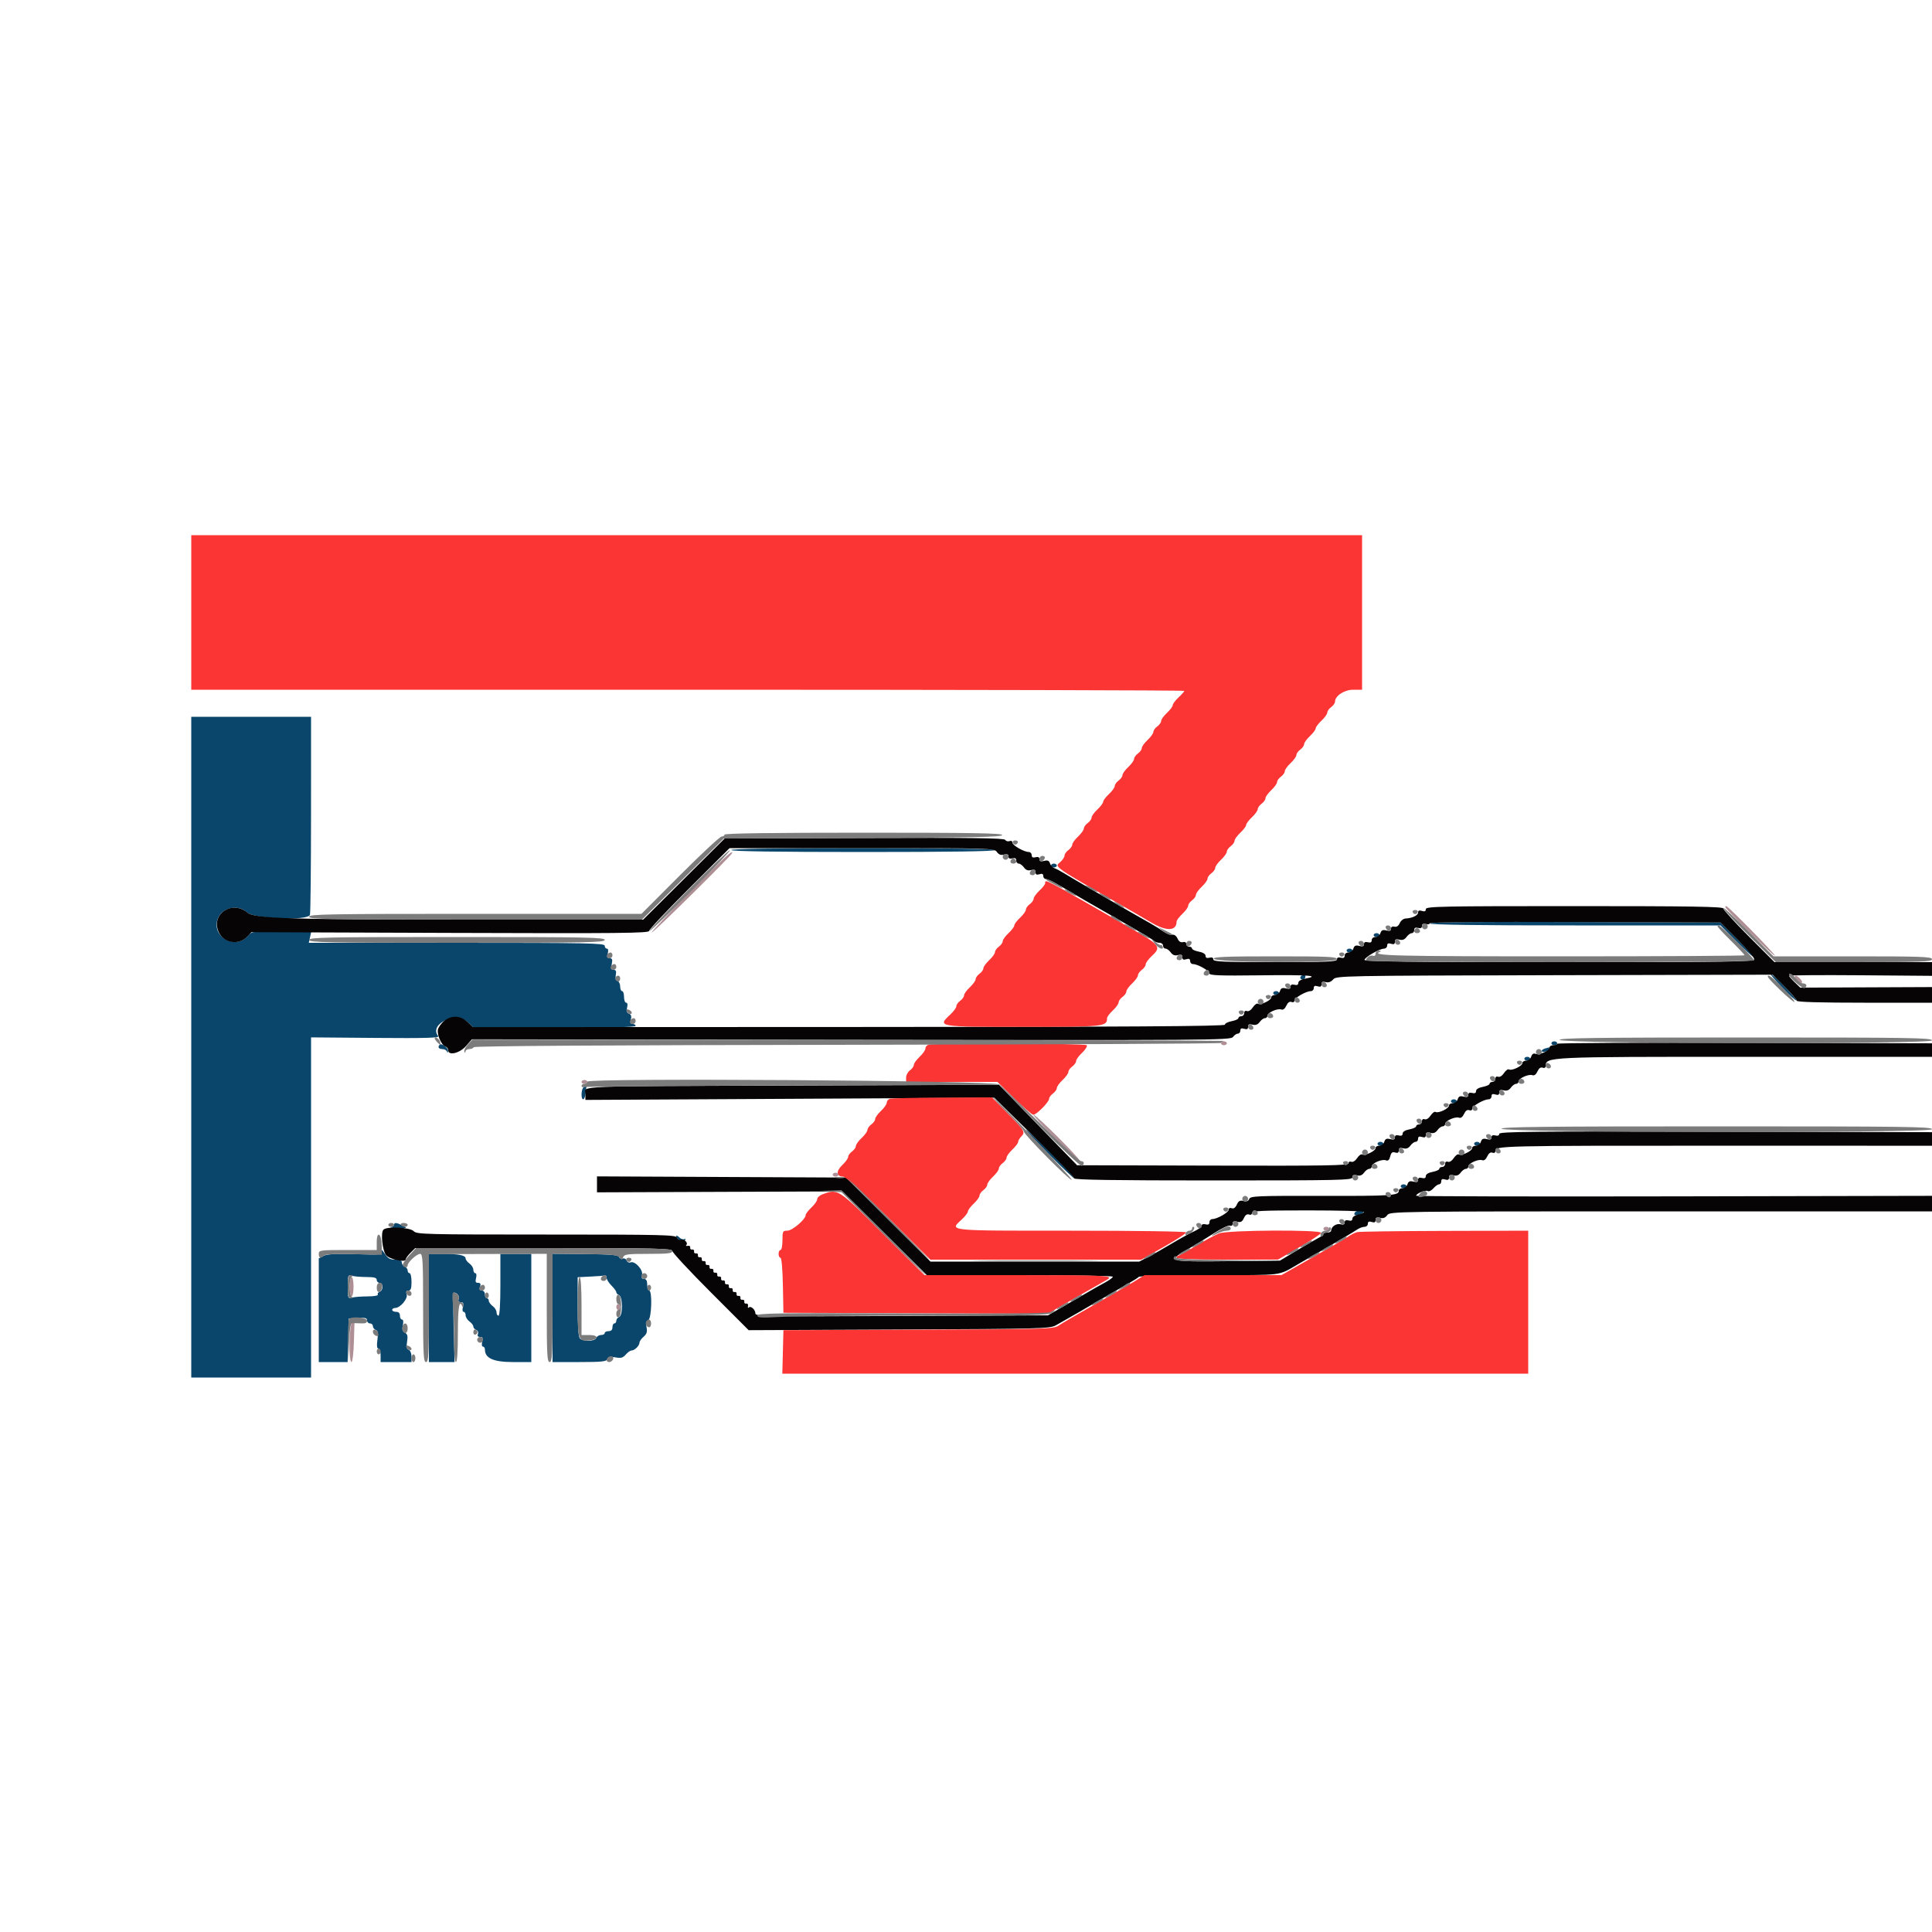 <svg id="svg" version="1.1" xmlns="http://www.w3.org/2000/svg" xmlns:xlink="http://www.w3.org/1999/xlink" width="400" height="400" viewBox="0, 0, 400,400"><g id="svgg"><path id="path0" d="M39.600 216.800 L 39.600 285.200 52.000 285.200 L 64.400 285.200 64.400 249.990 L 64.400 214.779 77.766 214.890 C 88.140 214.975,91.043 214.892,90.733 214.519 C 88.701 212.073,94.381 209.340,96.800 211.600 L 98.085 212.800 114.842 212.800 C 125.747 212.800,131.600 212.660,131.600 212.400 C 131.600 212.180,131.327 212.000,130.992 212.000 C 130.553 212.000,130.451 211.738,130.622 211.054 C 130.787 210.399,130.663 210.033,130.220 209.863 C 129.763 209.688,129.653 209.330,129.834 208.609 C 129.990 207.985,129.918 207.600,129.643 207.600 C 129.400 207.600,129.200 207.060,129.200 206.400 C 129.200 205.740,129.020 205.200,128.800 205.200 C 128.580 205.200,128.400 204.769,128.400 204.243 C 128.400 203.716,128.152 203.191,127.849 203.074 C 127.500 202.940,127.371 202.487,127.496 201.832 C 127.641 201.072,127.525 200.800,127.057 200.800 C 126.563 200.800,126.474 200.531,126.660 199.600 C 126.849 198.656,126.760 198.400,126.242 198.400 C 125.741 198.400,125.644 198.163,125.836 197.400 C 125.990 196.784,125.917 196.400,125.643 196.400 C 125.400 196.400,125.200 196.130,125.200 195.800 C 125.200 195.272,121.530 195.200,94.568 195.200 L 63.936 195.200 64.200 194.000 L 64.464 192.800 58.304 192.800 C 52.250 192.800,52.130 192.817,51.284 193.789 C 48.840 196.600,44.064 194.188,44.965 190.598 C 45.617 187.998,49.118 187.030,51.105 188.900 C 52.531 190.242,63.834 190.674,64.175 189.400 C 64.293 188.960,64.392 179.555,64.395 168.500 L 64.400 148.400 52.000 148.400 L 39.600 148.400 39.600 216.800 M151.400 176.000 C 151.561 176.260,161.137 176.400,178.824 176.400 C 196.675 176.400,206.000 176.263,206.000 176.000 C 206.000 175.737,196.592 175.600,178.576 175.600 C 160.396 175.600,151.236 175.735,151.400 176.000 M217.600 179.200 C 217.600 179.420,217.870 179.600,218.200 179.600 C 218.530 179.600,218.800 179.420,218.800 179.200 C 218.800 178.980,218.530 178.800,218.200 178.800 C 217.870 178.800,217.600 178.980,217.600 179.200 M296.000 191.193 C 296.000 191.466,305.938 191.600,326.109 191.600 L 356.219 191.600 359.400 194.800 C 361.150 196.560,362.723 198.000,362.896 198.000 C 363.070 198.000,361.636 196.425,359.712 194.500 L 356.212 191.000 326.106 190.893 C 305.867 190.820,296.000 190.919,296.000 191.193 M284.400 193.600 C 284.400 193.820,284.670 194.000,285.000 194.000 C 285.330 194.000,285.600 193.820,285.600 193.600 C 285.600 193.380,285.330 193.200,285.000 193.200 C 284.670 193.200,284.400 193.380,284.400 193.600 M278.800 196.800 C 278.800 197.020,279.070 197.200,279.400 197.200 C 279.730 197.200,280.000 197.020,280.000 196.800 C 280.000 196.580,279.730 196.400,279.400 196.400 C 279.070 196.400,278.800 196.580,278.800 196.800 M269.700 201.865 C 269.035 202.133,269.059 202.800,269.733 202.800 C 270.027 202.800,270.267 202.530,270.267 202.200 C 270.267 201.870,270.252 201.614,270.233 201.632 C 270.215 201.649,269.975 201.754,269.700 201.865 M369.029 204.500 C 370.553 206.095,371.857 207.274,371.927 207.119 C 372.067 206.809,366.980 201.600,366.537 201.600 C 366.384 201.600,367.506 202.905,369.029 204.500 M263.600 205.600 C 263.600 205.820,263.870 206.000,264.200 206.000 C 264.530 206.000,264.800 205.820,264.800 205.600 C 264.800 205.380,264.530 205.200,264.200 205.200 C 263.870 205.200,263.600 205.380,263.600 205.600 M321.200 216.000 C 321.200 216.220,321.470 216.400,321.800 216.400 C 322.130 216.400,322.400 216.220,322.400 216.000 C 322.400 215.780,322.130 215.600,321.800 215.600 C 321.470 215.600,321.200 215.780,321.200 216.000 M91.043 216.290 C 90.565 216.769,90.813 217.200,91.567 217.200 C 91.988 217.200,92.424 217.425,92.535 217.700 C 92.672 218.040,92.747 218.007,92.768 217.596 C 92.803 216.935,91.434 215.899,91.043 216.290 M319.900 217.076 C 319.515 217.176,319.200 217.409,319.200 217.592 C 319.200 217.775,319.560 217.831,320.000 217.716 C 320.440 217.601,320.800 217.348,320.800 217.153 C 320.800 216.959,320.755 216.821,320.700 216.846 C 320.645 216.872,320.285 216.975,319.900 217.076 M315.600 219.200 C 315.600 219.420,315.870 219.600,316.200 219.600 C 316.530 219.600,316.800 219.420,316.800 219.200 C 316.800 218.980,316.530 218.800,316.200 218.800 C 315.870 218.800,315.600 218.980,315.600 219.200 M120.900 225.065 C 120.336 225.293,120.205 227.600,120.756 227.600 C 120.952 227.600,121.186 226.970,121.276 226.200 C 121.366 225.430,121.431 224.814,121.420 224.832 C 121.409 224.849,121.175 224.954,120.900 225.065 M300.400 228.000 C 300.400 228.220,300.670 228.400,301.000 228.400 C 301.330 228.400,301.600 228.220,301.600 228.000 C 301.600 227.780,301.330 227.600,301.000 227.600 C 300.670 227.600,300.400 227.780,300.400 228.000 M212.400 233.877 C 212.400 234.034,214.650 236.436,217.400 239.215 C 220.150 241.995,222.400 244.117,222.400 243.930 C 222.400 243.744,220.150 241.342,217.400 238.592 C 214.650 235.842,212.400 233.720,212.400 233.877 M285.200 236.800 C 285.200 237.020,285.470 237.200,285.800 237.200 C 286.130 237.200,286.400 237.020,286.400 236.800 C 286.400 236.580,286.130 236.400,285.800 236.400 C 285.470 236.400,285.200 236.580,285.200 236.800 M305.200 236.800 C 305.200 237.020,305.470 237.200,305.800 237.200 C 306.130 237.200,306.400 237.020,306.400 236.800 C 306.400 236.580,306.130 236.400,305.800 236.400 C 305.470 236.400,305.200 236.580,305.200 236.800 M290.000 245.600 C 290.000 245.820,290.270 246.000,290.600 246.000 C 290.930 246.000,291.200 245.820,291.200 245.600 C 291.200 245.380,290.930 245.200,290.600 245.200 C 290.270 245.200,290.000 245.380,290.000 245.600 M281.100 250.676 C 280.378 250.864,280.114 251.600,280.767 251.600 C 281.459 251.600,282.400 251.114,282.400 250.757 C 282.400 250.384,282.252 250.375,281.100 250.676 M81.600 253.571 C 81.600 253.775,81.285 254.006,80.900 254.085 C 80.515 254.163,81.155 254.246,82.322 254.268 C 84.369 254.307,84.407 254.288,83.377 253.754 C 82.131 253.108,81.600 253.053,81.600 253.571 M140.000 255.957 C 140.000 256.640,141.503 257.280,141.838 256.739 C 142.007 256.465,141.949 256.384,141.694 256.542 C 141.458 256.688,140.980 256.523,140.632 256.175 C 140.285 255.827,140.000 255.729,140.000 255.957 M78.972 259.008 C 79.190 259.797,79.058 259.813,73.558 259.662 C 69.475 259.550,67.656 259.649,66.961 260.021 L 66.000 260.535 66.000 271.268 L 66.000 282.000 68.987 282.000 L 71.974 282.000 72.087 277.500 L 72.200 273.000 74.100 272.878 C 75.604 272.782,76.000 272.886,76.000 273.378 C 76.000 273.720,76.270 274.000,76.600 274.000 C 76.930 274.000,77.200 274.251,77.200 274.557 C 77.200 274.864,77.467 275.217,77.794 275.342 C 78.253 275.519,78.332 275.984,78.140 277.385 C 77.971 278.619,78.037 279.200,78.346 279.200 C 78.598 279.200,78.800 279.822,78.800 280.600 L 78.800 282.000 82.000 282.000 L 85.200 282.000 85.200 280.843 C 85.200 280.203,84.942 279.586,84.622 279.464 C 84.198 279.301,84.107 278.850,84.282 277.771 C 84.467 276.630,84.367 276.213,83.836 275.916 C 83.326 275.631,83.216 275.236,83.407 274.366 C 83.567 273.640,83.501 273.200,83.232 273.200 C 82.994 273.200,82.800 272.840,82.800 272.400 C 82.800 271.867,82.533 271.600,82.000 271.600 C 81.560 271.600,81.200 271.420,81.200 271.200 C 81.200 270.980,81.478 270.800,81.818 270.800 C 82.862 270.800,84.482 268.890,84.198 267.993 C 84.020 267.433,84.130 267.200,84.573 267.200 C 85.049 267.200,85.200 266.768,85.200 265.400 C 85.200 264.410,85.020 263.600,84.800 263.600 C 84.580 263.600,84.400 263.349,84.400 263.043 C 84.400 262.736,84.130 262.382,83.800 262.255 C 83.470 262.129,83.200 261.749,83.200 261.413 C 83.200 260.983,82.795 260.800,81.839 260.800 C 80.748 260.800,80.307 260.542,79.614 259.500 C 79.100 258.728,78.839 258.528,78.972 259.008 M88.800 270.800 L 88.800 282.000 91.454 282.000 L 94.108 282.000 93.919 274.800 C 93.815 270.840,93.836 267.603,93.965 267.606 C 94.648 267.624,95.196 268.346,94.971 268.932 C 94.793 269.396,94.924 269.600,95.401 269.600 C 95.933 269.600,96.030 269.824,95.836 270.600 C 95.691 271.177,95.757 271.600,95.992 271.600 C 96.217 271.600,96.400 271.920,96.400 272.312 C 96.400 272.703,96.760 273.283,97.200 273.600 C 97.640 273.917,98.000 274.388,98.000 274.646 C 98.000 274.903,98.267 275.217,98.593 275.342 C 98.931 275.472,99.085 275.835,98.950 276.185 C 98.795 276.591,98.947 276.800,99.401 276.800 C 99.933 276.800,100.030 277.024,99.836 277.800 C 99.691 278.377,99.757 278.800,99.992 278.800 C 100.217 278.800,100.400 279.078,100.400 279.418 C 100.400 281.205,102.180 282.000,106.182 282.000 L 110.000 282.000 110.000 270.800 L 110.000 259.600 106.800 259.600 L 103.600 259.600 103.600 266.000 C 103.600 270.000,103.450 272.400,103.200 272.400 C 102.980 272.400,102.800 272.080,102.800 271.688 C 102.800 271.297,102.440 270.717,102.000 270.400 C 101.560 270.083,101.200 269.593,101.200 269.312 C 101.200 269.030,101.020 268.800,100.800 268.800 C 100.580 268.800,100.400 268.440,100.400 268.000 C 100.400 267.540,100.133 267.200,99.773 267.200 C 99.328 267.200,99.220 266.968,99.400 266.400 C 99.585 265.817,99.472 265.600,98.984 265.600 C 98.468 265.600,98.371 265.369,98.564 264.600 C 98.709 264.023,98.643 263.600,98.408 263.600 C 98.183 263.600,98.000 263.280,98.000 262.888 C 98.000 262.497,97.640 261.917,97.200 261.600 C 96.760 261.283,96.400 260.814,96.400 260.558 C 96.400 259.892,95.018 259.612,91.700 259.605 L 88.800 259.600 88.800 270.800 M114.400 270.788 L 114.400 282.000 119.957 282.000 C 124.604 282.000,125.553 281.899,125.752 281.381 C 125.934 280.908,126.324 280.825,127.407 281.028 C 128.557 281.243,128.964 281.134,129.559 280.447 C 129.963 279.981,130.511 279.600,130.775 279.600 C 131.397 279.600,132.400 278.597,132.400 277.975 C 132.400 277.711,132.783 277.161,133.252 276.755 C 133.910 276.184,134.048 275.739,133.859 274.793 C 133.683 273.913,133.780 273.506,134.207 273.342 C 134.904 273.074,135.089 267.200,134.400 267.200 C 134.180 267.200,134.000 266.660,134.000 266.000 C 134.000 265.162,133.805 264.800,133.353 264.800 C 132.892 264.800,132.770 264.558,132.927 263.956 C 133.198 262.922,131.464 261.013,130.567 261.357 C 130.231 261.486,129.866 261.317,129.733 260.970 C 129.603 260.631,129.243 260.451,128.933 260.570 C 128.623 260.689,128.276 260.543,128.162 260.246 C 128.001 259.826,126.453 259.692,121.178 259.641 L 114.400 259.576 114.400 270.788 M75.900 264.395 C 77.498 264.399,78.000 264.544,78.000 265.000 C 78.000 265.330,78.270 265.600,78.600 265.600 C 79.382 265.600,79.384 267.155,78.602 267.454 C 78.274 267.581,78.104 267.845,78.226 268.042 C 78.348 268.239,77.402 268.402,76.124 268.405 C 74.846 268.408,73.395 268.519,72.900 268.652 C 72.037 268.883,72.000 268.790,72.000 266.400 C 72.000 264.010,72.037 263.917,72.900 264.148 C 73.395 264.281,74.745 264.392,75.900 264.395 M125.600 264.582 C 125.600 264.902,126.050 265.614,126.600 266.164 C 127.150 266.714,127.600 267.333,127.600 267.539 C 127.600 267.745,127.846 268.009,128.147 268.124 C 128.945 268.430,128.984 272.354,128.193 272.658 C 127.867 272.783,127.600 273.136,127.600 273.443 C 127.600 273.749,127.420 274.000,127.200 274.000 C 126.980 274.000,126.800 274.360,126.800 274.800 C 126.800 275.333,126.533 275.600,126.000 275.600 C 125.560 275.600,125.200 275.780,125.200 276.000 C 125.200 276.220,124.859 276.400,124.443 276.400 C 124.026 276.400,123.582 276.670,123.455 277.000 C 123.176 277.728,120.773 277.813,120.080 277.120 C 119.749 276.789,119.600 274.751,119.600 270.538 L 119.600 264.437 122.300 264.297 C 123.785 264.220,125.135 264.121,125.300 264.078 C 125.465 264.035,125.600 264.262,125.600 264.582 " stroke="none" fill="#0a466c" fill-rule="evenodd"></path><path id="path1" d="M178.917 173.503 L 150.035 173.605 141.597 182.003 L 133.160 190.400 101.244 190.400 C 59.565 190.400,52.698 190.199,51.196 188.935 C 48.085 186.318,43.703 189.185,45.219 192.845 C 46.222 195.267,49.413 195.826,51.212 193.895 L 52.046 193.000 93.223 193.146 C 128.259 193.270,134.400 193.208,134.400 192.733 C 134.400 192.426,138.145 188.446,142.722 183.887 L 151.044 175.600 178.433 175.600 C 205.222 175.600,205.836 175.617,206.391 176.388 C 206.787 176.936,207.238 177.105,207.879 176.944 C 208.537 176.779,208.800 176.887,208.800 177.319 C 208.800 177.728,209.060 177.857,209.600 177.716 C 210.156 177.570,210.400 177.704,210.400 178.153 C 210.400 178.509,210.630 178.800,210.912 178.800 C 211.193 178.800,211.679 179.154,211.991 179.588 C 212.387 180.136,212.838 180.305,213.479 180.144 C 214.166 179.972,214.400 180.084,214.400 180.584 C 214.400 181.072,214.617 181.185,215.200 181.000 C 215.768 180.820,216.000 180.928,216.000 181.373 C 216.000 181.718,216.255 182.000,216.567 182.000 C 216.879 182.000,218.544 182.836,220.267 183.858 C 221.990 184.879,223.985 186.049,224.700 186.458 C 229.308 189.089,229.860 189.406,235.000 192.380 C 236.980 193.526,238.771 194.629,238.980 194.832 C 239.189 195.034,239.684 195.200,240.080 195.200 C 240.476 195.200,240.800 195.470,240.800 195.800 C 240.800 196.130,241.030 196.400,241.312 196.400 C 241.593 196.400,242.079 196.754,242.391 197.188 C 242.787 197.736,243.238 197.905,243.879 197.744 C 244.566 197.572,244.800 197.684,244.800 198.184 C 244.800 198.672,245.017 198.785,245.600 198.600 C 246.168 198.420,246.400 198.528,246.400 198.973 C 246.400 199.318,246.663 199.600,246.984 199.600 C 247.965 199.600,250.380 200.967,250.390 201.529 C 250.398 201.958,252.411 202.034,261.000 201.929 C 270.931 201.808,273.517 202.004,270.200 202.626 C 269.336 202.788,268.800 203.120,268.800 203.491 C 268.800 203.896,268.538 204.025,268.000 203.884 C 267.460 203.743,267.200 203.872,267.200 204.281 C 267.200 204.723,266.937 204.821,266.227 204.643 C 265.480 204.455,265.195 204.584,265.000 205.199 C 264.860 205.640,264.398 206.000,263.973 206.000 C 263.548 206.000,263.200 206.226,263.200 206.502 C 263.200 207.107,260.981 208.159,260.427 207.817 C 260.211 207.683,259.744 208.019,259.387 208.563 C 259.011 209.138,258.501 209.460,258.170 209.333 C 257.822 209.200,257.600 209.365,257.600 209.757 C 257.600 210.111,257.330 210.400,257.000 210.400 C 256.670 210.400,256.400 210.572,256.400 210.782 C 256.400 210.992,255.770 211.282,255.000 211.426 C 254.230 211.571,253.600 211.894,253.600 212.145 C 253.600 212.484,233.693 212.607,175.764 212.627 L 97.928 212.653 96.722 211.527 C 94.813 209.744,92.111 210.349,90.767 212.862 C 90.276 213.779,91.240 216.287,92.230 216.667 C 92.544 216.787,92.800 217.136,92.800 217.443 C 92.800 218.626,95.158 218.076,96.464 216.588 L 97.704 215.175 176.236 215.288 C 250.643 215.394,254.794 215.363,255.272 214.700 C 255.550 214.315,256.007 214.000,256.288 214.000 C 256.570 214.000,256.800 213.718,256.800 213.373 C 256.800 212.928,257.032 212.820,257.600 213.000 C 258.183 213.185,258.400 213.072,258.400 212.584 C 258.400 212.084,258.634 211.972,259.321 212.144 C 259.962 212.305,260.413 212.136,260.809 211.588 C 261.121 211.154,261.607 210.800,261.888 210.800 C 262.170 210.800,262.400 210.574,262.400 210.298 C 262.400 209.656,264.503 208.711,265.273 209.007 C 265.641 209.148,266.028 208.857,266.317 208.223 C 266.617 207.564,266.987 207.297,267.388 207.451 C 267.750 207.590,268.004 207.464,268.010 207.143 C 268.020 206.570,270.423 205.200,271.416 205.200 C 271.737 205.200,272.000 204.918,272.000 204.573 C 272.000 204.128,272.232 204.020,272.800 204.200 C 273.384 204.385,273.600 204.272,273.600 203.780 C 273.600 203.286,273.831 203.167,274.470 203.334 C 275.044 203.484,275.569 203.297,276.014 202.784 C 276.673 202.024,277.691 202.005,321.844 201.903 L 367.000 201.800 369.500 204.293 C 370.875 205.664,372.000 206.969,372.000 207.193 C 372.000 207.461,376.764 207.600,386.000 207.600 L 400.000 207.600 400.000 205.981 L 400.000 204.363 386.363 204.421 L 372.727 204.480 371.563 203.365 C 370.924 202.752,370.400 202.149,370.400 202.025 C 370.400 201.901,377.060 201.853,385.200 201.918 L 400.000 202.037 400.000 200.618 L 400.000 199.200 383.694 199.200 L 367.389 199.200 362.094 193.895 C 359.182 190.977,356.800 188.367,356.800 188.095 C 356.800 187.706,350.195 187.600,326.000 187.600 C 298.300 187.600,295.200 187.663,295.200 188.227 C 295.200 188.672,294.968 188.780,294.400 188.600 C 293.851 188.426,293.600 188.528,293.600 188.926 C 293.600 189.526,292.397 190.101,291.000 190.169 C 290.560 190.191,290.020 190.620,289.800 191.124 C 289.541 191.716,289.154 191.975,288.700 191.857 C 288.261 191.743,288.000 191.901,288.000 192.281 C 288.000 192.723,287.737 192.821,287.027 192.643 C 286.280 192.455,285.995 192.584,285.800 193.199 C 285.660 193.640,285.198 194.000,284.773 194.000 C 284.328 194.000,284.000 194.274,284.000 194.647 C 284.000 195.096,283.756 195.230,283.200 195.084 C 282.660 194.943,282.400 195.072,282.400 195.481 C 282.400 195.923,282.137 196.021,281.427 195.843 C 280.680 195.655,280.395 195.784,280.200 196.399 C 280.060 196.840,279.598 197.200,279.173 197.200 C 278.728 197.200,278.400 197.474,278.400 197.847 C 278.400 198.296,278.156 198.430,277.600 198.284 C 277.080 198.148,276.800 198.272,276.800 198.637 C 276.800 199.109,274.732 199.200,264.000 199.200 C 253.268 199.200,251.200 199.109,251.200 198.637 C 251.200 198.272,250.920 198.148,250.400 198.284 C 249.862 198.425,249.600 198.296,249.600 197.891 C 249.600 197.520,249.064 197.188,248.200 197.026 C 247.430 196.882,246.800 196.592,246.800 196.382 C 246.800 196.172,246.530 196.000,246.200 196.000 C 245.870 196.000,245.600 195.747,245.600 195.437 C 245.600 195.099,245.321 194.947,244.900 195.057 C 244.446 195.175,244.058 194.915,243.796 194.319 C 243.553 193.764,243.113 193.448,242.686 193.520 C 242.297 193.586,241.489 193.292,240.890 192.867 C 240.290 192.442,239.125 191.713,238.300 191.247 C 234.933 189.346,232.458 187.921,227.800 185.200 C 225.820 184.044,223.570 182.735,222.800 182.292 C 222.030 181.849,220.860 181.150,220.200 180.738 C 219.540 180.326,218.691 179.882,218.313 179.751 C 217.936 179.621,217.518 179.173,217.386 178.756 C 217.205 178.184,216.907 178.058,216.173 178.243 C 215.463 178.421,215.200 178.323,215.200 177.881 C 215.200 177.472,214.940 177.343,214.400 177.484 C 213.844 177.630,213.600 177.496,213.600 177.047 C 213.600 176.691,213.337 176.400,213.016 176.400 C 212.023 176.400,209.620 175.030,209.610 174.457 C 209.604 174.145,209.350 174.010,209.011 174.141 C 208.686 174.265,208.281 174.149,208.111 173.883 C 207.872 173.511,201.150 173.424,178.917 173.503 M359.706 194.494 C 361.628 196.416,363.200 198.261,363.200 198.594 C 363.200 199.131,358.610 199.200,322.767 199.200 C 291.550 199.200,282.370 199.091,282.493 198.721 C 282.699 198.102,285.590 196.440,286.500 196.417 C 286.885 196.408,287.200 196.118,287.200 195.773 C 287.200 195.328,287.432 195.220,288.000 195.400 C 288.583 195.585,288.800 195.472,288.800 194.984 C 288.800 194.484,289.034 194.372,289.721 194.544 C 290.362 194.705,290.813 194.536,291.209 193.988 C 291.521 193.554,292.007 193.200,292.288 193.200 C 292.570 193.200,292.800 192.909,292.800 192.553 C 292.800 192.104,293.044 191.970,293.600 192.116 C 294.141 192.257,294.400 192.128,294.400 191.716 C 294.400 191.304,294.659 191.174,295.200 191.316 C 295.640 191.431,296.000 191.359,296.000 191.155 C 296.000 190.931,307.855 190.827,326.106 190.893 L 356.212 191.000 359.706 194.494 M322.400 216.100 C 322.400 216.265,322.040 216.400,321.600 216.400 C 321.160 216.400,320.800 216.626,320.800 216.902 C 320.800 217.558,318.689 218.486,317.892 218.180 C 317.488 218.025,317.181 218.231,317.009 218.771 C 316.863 219.233,316.404 219.600,315.973 219.600 C 315.548 219.600,315.200 219.826,315.200 220.102 C 315.200 220.707,312.981 221.759,312.427 221.417 C 312.211 221.283,311.744 221.619,311.387 222.163 C 311.011 222.738,310.501 223.060,310.170 222.933 C 309.822 222.800,309.600 222.965,309.600 223.357 C 309.600 223.711,309.330 224.000,309.000 224.000 C 308.670 224.000,308.400 224.172,308.400 224.382 C 308.400 224.592,307.770 224.882,307.000 225.026 C 306.136 225.188,305.600 225.520,305.600 225.891 C 305.600 226.296,305.338 226.425,304.800 226.284 C 304.260 226.143,304.000 226.272,304.000 226.681 C 304.000 227.123,303.737 227.221,303.027 227.043 C 302.280 226.855,301.995 226.984,301.800 227.599 C 301.660 228.040,301.198 228.400,300.773 228.400 C 300.348 228.400,300.000 228.626,300.000 228.902 C 300.000 229.507,297.781 230.559,297.227 230.217 C 297.011 230.083,296.544 230.419,296.187 230.963 C 295.811 231.538,295.301 231.860,294.970 231.733 C 294.622 231.600,294.400 231.765,294.400 232.157 C 294.400 232.511,294.130 232.800,293.800 232.800 C 293.470 232.800,293.200 232.972,293.200 233.182 C 293.200 233.392,292.570 233.682,291.800 233.826 C 290.936 233.988,290.400 234.320,290.400 234.691 C 290.400 235.096,290.138 235.225,289.600 235.084 C 289.060 234.943,288.800 235.072,288.800 235.481 C 288.800 235.923,288.537 236.021,287.827 235.843 C 287.080 235.655,286.795 235.784,286.600 236.399 C 286.460 236.840,285.998 237.200,285.573 237.200 C 285.148 237.200,284.800 237.426,284.800 237.702 C 284.800 238.307,282.581 239.359,282.027 239.017 C 281.811 238.883,281.344 239.219,280.987 239.763 C 280.611 240.338,280.101 240.660,279.770 240.533 C 279.449 240.410,279.200 240.552,279.200 240.857 C 279.200 241.310,274.531 241.388,251.100 241.326 L 223.000 241.252 214.925 232.926 L 206.849 224.600 164.325 224.748 C 117.607 224.911,121.200 224.766,121.200 226.486 L 121.200 227.725 163.527 227.498 L 205.855 227.271 214.127 235.400 C 218.677 239.871,222.400 243.725,222.400 243.965 C 222.400 244.274,230.714 244.400,251.200 244.400 C 277.396 244.400,280.000 244.342,280.000 243.757 C 280.000 243.285,280.246 243.175,280.921 243.344 C 281.562 243.505,282.013 243.336,282.409 242.788 C 282.721 242.354,283.207 242.000,283.488 242.000 C 283.770 242.000,284.000 241.774,284.000 241.498 C 284.000 240.834,286.115 239.916,286.927 240.228 C 287.384 240.403,287.642 240.173,287.830 239.424 C 288.030 238.625,288.272 238.432,288.846 238.615 C 289.380 238.784,289.600 238.658,289.600 238.184 C 289.600 237.684,289.834 237.572,290.521 237.744 C 291.162 237.905,291.613 237.736,292.009 237.188 C 292.321 236.754,292.807 236.400,293.088 236.400 C 293.370 236.400,293.600 236.118,293.600 235.773 C 293.600 235.328,293.832 235.220,294.400 235.400 C 294.983 235.585,295.200 235.472,295.200 234.984 C 295.200 234.484,295.434 234.372,296.121 234.544 C 296.762 234.705,297.213 234.536,297.609 233.988 C 297.921 233.554,298.407 233.200,298.688 233.200 C 298.970 233.200,299.200 232.974,299.200 232.698 C 299.200 232.056,301.303 231.111,302.073 231.407 C 302.441 231.548,302.828 231.257,303.117 230.623 C 303.417 229.964,303.787 229.697,304.188 229.851 C 304.550 229.990,304.804 229.864,304.810 229.543 C 304.820 228.970,307.223 227.600,308.216 227.600 C 308.537 227.600,308.800 227.318,308.800 226.973 C 308.800 226.528,309.032 226.420,309.600 226.600 C 310.183 226.785,310.400 226.672,310.400 226.184 C 310.400 225.684,310.634 225.572,311.321 225.744 C 311.962 225.905,312.413 225.736,312.809 225.188 C 313.121 224.754,313.607 224.400,313.888 224.400 C 314.170 224.400,314.400 224.174,314.400 223.898 C 314.400 223.256,316.503 222.311,317.273 222.607 C 317.641 222.748,318.028 222.457,318.317 221.823 C 318.617 221.164,318.987 220.897,319.388 221.051 C 319.750 221.190,320.004 221.064,320.010 220.743 C 320.045 218.802,320.078 218.800,361.416 218.800 L 400.000 218.800 400.000 217.404 L 400.000 216.008 361.200 215.904 C 339.860 215.847,322.400 215.935,322.400 216.100 M310.400 234.747 C 310.400 235.096,310.112 235.218,309.600 235.084 C 309.060 234.943,308.800 235.072,308.800 235.481 C 308.800 235.923,308.537 236.021,307.827 235.843 C 307.080 235.655,306.795 235.784,306.600 236.399 C 306.460 236.840,305.998 237.200,305.573 237.200 C 305.148 237.200,304.800 237.426,304.800 237.702 C 304.800 238.307,302.581 239.359,302.027 239.017 C 301.811 238.883,301.344 239.219,300.987 239.763 C 300.611 240.338,300.101 240.660,299.770 240.533 C 299.422 240.400,299.200 240.565,299.200 240.957 C 299.200 241.311,298.930 241.600,298.600 241.600 C 298.270 241.600,298.000 241.772,298.000 241.982 C 298.000 242.192,297.370 242.482,296.600 242.626 C 295.736 242.788,295.200 243.120,295.200 243.491 C 295.200 243.896,294.938 244.025,294.400 243.884 C 293.860 243.743,293.600 243.872,293.600 244.281 C 293.600 244.723,293.337 244.821,292.627 244.643 C 291.880 244.455,291.595 244.584,291.400 245.199 C 291.260 245.640,290.798 246.000,290.373 246.000 C 289.948 246.000,289.600 246.249,289.600 246.553 C 289.600 247.529,288.065 247.628,273.350 247.596 C 260.273 247.568,258.875 247.628,258.646 248.225 C 258.469 248.685,258.110 248.814,257.457 248.650 C 256.728 248.467,256.422 248.633,256.073 249.400 C 255.781 250.041,255.411 250.302,255.012 250.149 C 254.650 250.010,254.396 250.136,254.390 250.457 C 254.380 251.030,251.977 252.400,250.984 252.400 C 250.663 252.400,250.400 252.691,250.400 253.047 C 250.400 253.496,250.156 253.630,249.600 253.484 C 249.136 253.363,248.800 253.472,248.800 253.743 C 248.800 254.001,248.125 254.522,247.300 254.901 C 246.475 255.280,244.990 256.068,244.000 256.652 C 239.992 259.015,239.329 259.393,237.632 260.278 L 235.864 261.200 214.253 261.200 L 192.642 261.200 183.909 252.500 L 175.176 243.800 149.388 243.678 L 123.600 243.557 123.600 245.209 L 123.600 246.860 149.014 246.764 L 174.429 246.668 183.152 255.334 L 191.875 264.000 211.138 264.000 C 221.732 264.000,230.400 264.147,230.400 264.326 C 230.400 264.505,229.725 265.017,228.900 265.464 C 227.338 266.310,227.036 266.484,220.785 270.112 L 216.969 272.327 186.684 272.463 C 158.921 272.589,156.400 272.546,156.400 271.949 C 156.400 271.161,155.443 270.290,155.030 270.703 C 154.867 270.867,154.793 270.730,154.867 270.400 C 154.940 270.070,154.775 269.845,154.500 269.900 C 154.225 269.955,154.045 269.775,154.100 269.500 C 154.155 269.225,153.975 269.045,153.700 269.100 C 153.425 269.155,153.245 268.975,153.300 268.700 C 153.355 268.425,153.175 268.245,152.900 268.300 C 152.625 268.355,152.445 268.175,152.500 267.900 C 152.555 267.625,152.375 267.445,152.100 267.500 C 151.825 267.555,151.645 267.375,151.700 267.100 C 151.755 266.825,151.575 266.645,151.300 266.700 C 151.025 266.755,150.845 266.575,150.900 266.300 C 150.955 266.025,150.775 265.845,150.500 265.900 C 150.225 265.955,150.045 265.775,150.100 265.500 C 150.155 265.225,149.975 265.045,149.700 265.100 C 149.425 265.155,149.245 264.975,149.300 264.700 C 149.355 264.425,149.175 264.245,148.900 264.300 C 148.625 264.355,148.445 264.175,148.500 263.900 C 148.555 263.625,148.375 263.445,148.100 263.500 C 147.825 263.555,147.645 263.375,147.700 263.100 C 147.755 262.825,147.575 262.645,147.300 262.700 C 147.025 262.755,146.845 262.575,146.900 262.300 C 146.955 262.025,146.775 261.845,146.500 261.900 C 146.225 261.955,146.045 261.775,146.100 261.500 C 146.155 261.225,145.975 261.045,145.700 261.100 C 145.425 261.155,145.245 260.975,145.300 260.700 C 145.355 260.425,145.175 260.245,144.900 260.300 C 144.625 260.355,144.445 260.175,144.500 259.900 C 144.555 259.625,144.375 259.445,144.100 259.500 C 143.825 259.555,143.645 259.375,143.700 259.100 C 143.755 258.825,143.575 258.645,143.300 258.700 C 143.025 258.755,142.845 258.575,142.900 258.300 C 142.955 258.025,142.730 257.860,142.400 257.933 C 142.070 258.007,141.933 257.933,142.097 257.770 C 142.544 257.322,141.623 256.416,140.974 256.665 C 140.662 256.785,140.296 256.594,140.161 256.242 C 139.938 255.662,137.337 255.600,113.104 255.600 C 88.030 255.600,86.252 255.554,85.647 254.896 C 84.911 254.096,80.117 253.860,79.388 254.589 C 78.780 255.197,79.162 258.896,79.933 259.864 C 80.626 260.735,84.000 261.465,84.000 260.744 C 84.000 260.535,84.442 259.922,84.982 259.382 L 85.964 258.400 112.582 258.400 C 135.831 258.400,139.200 258.475,139.200 258.993 C 139.200 259.319,142.755 263.144,147.100 267.493 L 155.000 275.400 186.154 275.263 C 215.923 275.131,217.369 275.091,218.654 274.363 C 222.270 272.313,224.516 271.019,229.000 268.400 C 230.980 267.244,233.230 265.943,234.000 265.511 C 234.770 265.078,235.571 264.562,235.780 264.362 C 235.992 264.160,242.468 264.000,250.468 264.000 C 266.147 264.000,264.454 264.216,268.900 261.650 C 269.615 261.237,272.410 259.624,275.111 258.065 C 277.812 256.506,280.417 254.954,280.900 254.615 C 281.383 254.277,282.098 254.000,282.489 254.000 C 282.880 254.000,283.200 253.718,283.200 253.373 C 283.200 252.928,283.432 252.820,284.000 253.000 C 284.583 253.185,284.800 253.072,284.800 252.584 C 284.800 252.084,285.034 251.972,285.721 252.144 C 286.362 252.305,286.813 252.136,287.209 251.588 C 287.769 250.811,288.528 250.800,343.888 250.800 L 400.000 250.800 400.000 249.193 L 400.000 247.586 346.600 247.693 C 317.230 247.752,293.200 247.695,293.200 247.568 C 293.200 247.106,295.135 246.312,295.583 246.590 C 295.836 246.746,296.369 246.497,296.768 246.037 C 297.167 245.577,297.698 245.200,297.947 245.200 C 298.196 245.200,298.400 244.918,298.400 244.573 C 298.400 244.128,298.632 244.020,299.200 244.200 C 299.783 244.385,300.000 244.272,300.000 243.784 C 300.000 243.284,300.234 243.172,300.921 243.344 C 301.562 243.505,302.013 243.336,302.409 242.788 C 302.721 242.354,303.207 242.000,303.488 242.000 C 303.770 242.000,304.000 241.774,304.000 241.498 C 304.000 240.856,306.103 239.911,306.873 240.207 C 307.241 240.348,307.628 240.057,307.917 239.423 C 308.217 238.764,308.587 238.497,308.988 238.651 C 309.369 238.797,309.600 238.660,309.600 238.289 C 309.600 237.226,310.844 237.197,355.700 237.205 L 400.000 237.213 400.000 235.810 L 400.000 234.407 355.200 234.303 C 317.537 234.216,310.400 234.287,310.400 234.747 M282.400 250.910 C 282.400 251.081,281.860 251.328,281.200 251.460 C 280.510 251.598,280.000 251.954,280.000 252.297 C 280.000 252.696,279.736 252.824,279.200 252.684 C 278.659 252.543,278.400 252.672,278.400 253.084 C 278.400 253.509,278.142 253.626,277.548 253.470 C 276.690 253.246,275.600 253.974,275.600 254.771 C 275.600 255.007,275.240 255.200,274.800 255.200 C 274.360 255.200,273.999 255.335,273.997 255.500 C 273.995 255.665,273.590 255.997,273.097 256.237 C 272.604 256.477,270.580 257.647,268.600 258.837 L 265.000 261.000 254.498 261.119 C 242.009 261.260,241.565 261.144,245.642 258.808 C 247.269 257.876,249.832 256.310,251.338 255.329 C 252.844 254.347,254.329 253.640,254.638 253.759 C 254.974 253.888,255.200 253.722,255.200 253.344 C 255.200 252.882,255.451 252.776,256.139 252.949 C 256.872 253.133,257.177 252.969,257.527 252.200 C 257.819 251.559,258.189 251.298,258.588 251.451 C 258.952 251.590,259.200 251.466,259.200 251.143 C 259.200 250.698,261.299 250.600,270.800 250.600 C 277.180 250.600,282.400 250.740,282.400 250.910 " stroke="none" fill="#060404" fill-rule="evenodd"></path><path id="path2" d="M39.600 126.800 L 39.600 142.800 142.400 142.800 C 198.940 142.800,245.200 142.908,245.200 143.040 C 245.200 143.171,244.660 143.783,244.000 144.400 C 243.340 145.017,242.800 145.737,242.800 146.000 C 242.800 146.263,242.260 146.983,241.600 147.600 C 240.940 148.217,240.400 148.969,240.400 149.272 C 240.400 149.575,240.040 150.083,239.600 150.400 C 239.160 150.717,238.800 151.225,238.800 151.528 C 238.800 151.831,238.260 152.583,237.600 153.200 C 236.940 153.817,236.400 154.569,236.400 154.872 C 236.400 155.175,236.040 155.683,235.600 156.000 C 235.160 156.317,234.800 156.825,234.800 157.128 C 234.800 157.431,234.260 158.183,233.600 158.800 C 232.940 159.417,232.400 160.169,232.400 160.472 C 232.400 160.775,232.040 161.283,231.600 161.600 C 231.160 161.917,230.800 162.425,230.800 162.728 C 230.800 163.031,230.260 163.783,229.600 164.400 C 228.940 165.017,228.400 165.737,228.400 166.000 C 228.400 166.263,227.860 166.983,227.200 167.600 C 226.540 168.217,226.000 168.969,226.000 169.272 C 226.000 169.575,225.640 170.083,225.200 170.400 C 224.760 170.717,224.400 171.225,224.400 171.528 C 224.400 171.831,223.860 172.583,223.200 173.200 C 222.540 173.817,222.000 174.569,222.000 174.872 C 222.000 175.175,221.640 175.683,221.200 176.000 C 220.760 176.317,220.400 176.831,220.400 177.141 C 220.400 177.452,220.007 178.047,219.526 178.464 C 218.279 179.546,217.653 179.116,234.600 188.805 C 235.260 189.182,236.970 190.180,238.400 191.023 C 241.533 192.870,243.600 192.777,243.600 190.789 C 243.600 190.532,244.140 189.817,244.800 189.200 C 245.460 188.583,246.000 187.831,246.000 187.528 C 246.000 187.225,246.360 186.717,246.800 186.400 C 247.240 186.083,247.600 185.575,247.600 185.272 C 247.600 184.969,248.140 184.217,248.800 183.600 C 249.460 182.983,250.000 182.231,250.000 181.928 C 250.000 181.625,250.360 181.117,250.800 180.800 C 251.240 180.483,251.600 179.975,251.600 179.672 C 251.600 179.369,252.140 178.617,252.800 178.000 C 253.460 177.383,254.000 176.631,254.000 176.328 C 254.000 176.025,254.360 175.517,254.800 175.200 C 255.240 174.883,255.600 174.375,255.600 174.072 C 255.600 173.769,256.140 173.017,256.800 172.400 C 257.460 171.783,258.000 171.063,258.000 170.800 C 258.000 170.537,258.540 169.817,259.200 169.200 C 259.860 168.583,260.400 167.831,260.400 167.528 C 260.400 167.225,260.760 166.717,261.200 166.400 C 261.640 166.083,262.000 165.575,262.000 165.272 C 262.000 164.969,262.540 164.217,263.200 163.600 C 263.860 162.983,264.400 162.231,264.400 161.928 C 264.400 161.625,264.760 161.117,265.200 160.800 C 265.640 160.483,266.000 159.975,266.000 159.672 C 266.000 159.369,266.540 158.617,267.200 158.000 C 267.860 157.383,268.400 156.631,268.400 156.328 C 268.400 156.025,268.760 155.517,269.200 155.200 C 269.640 154.883,270.000 154.375,270.000 154.072 C 270.000 153.769,270.540 153.017,271.200 152.400 C 271.860 151.783,272.400 151.063,272.400 150.800 C 272.400 150.537,272.940 149.817,273.600 149.200 C 274.260 148.583,274.800 147.831,274.800 147.528 C 274.800 147.225,275.160 146.717,275.600 146.400 C 276.040 146.083,276.400 145.585,276.400 145.294 C 276.400 144.063,278.316 142.800,280.182 142.800 L 282.000 142.800 282.000 126.800 L 282.000 110.800 160.800 110.800 L 39.600 110.800 39.600 126.800 M216.400 182.840 C 216.400 183.081,215.860 183.783,215.200 184.400 C 214.540 185.017,214.000 185.769,214.000 186.072 C 214.000 186.375,213.640 186.883,213.200 187.200 C 212.760 187.517,212.400 188.025,212.400 188.328 C 212.400 188.631,211.860 189.383,211.200 190.000 C 210.540 190.617,210.000 191.337,210.000 191.600 C 210.000 191.863,209.460 192.583,208.800 193.200 C 208.140 193.817,207.600 194.569,207.600 194.872 C 207.600 195.175,207.240 195.683,206.800 196.000 C 206.360 196.317,206.000 196.825,206.000 197.128 C 206.000 197.431,205.460 198.183,204.800 198.800 C 204.140 199.417,203.600 200.169,203.600 200.472 C 203.600 200.775,203.240 201.283,202.800 201.600 C 202.360 201.917,202.000 202.425,202.000 202.728 C 202.000 203.031,201.460 203.783,200.800 204.400 C 200.140 205.017,199.600 205.769,199.600 206.072 C 199.600 206.375,199.240 206.883,198.800 207.200 C 198.360 207.517,198.000 208.025,198.000 208.328 C 198.000 208.631,197.446 209.397,196.769 210.029 C 194.014 212.603,193.997 212.600,211.834 212.600 C 228.722 212.600,229.200 212.550,229.200 210.789 C 229.200 210.532,229.740 209.817,230.400 209.200 C 231.060 208.583,231.600 207.831,231.600 207.528 C 231.600 207.225,231.960 206.717,232.400 206.400 C 232.840 206.083,233.200 205.575,233.200 205.272 C 233.200 204.969,233.740 204.217,234.400 203.600 C 235.060 202.983,235.600 202.231,235.600 201.928 C 235.600 201.625,235.960 201.117,236.400 200.800 C 236.840 200.483,237.200 199.975,237.200 199.672 C 237.200 199.369,237.740 198.617,238.400 198.000 C 240.517 196.023,240.292 195.730,233.800 192.001 C 215.811 181.670,216.400 181.981,216.400 182.840 M192.300 216.276 C 191.915 216.376,191.600 216.733,191.600 217.069 C 191.600 217.404,191.060 218.183,190.400 218.800 C 189.740 219.417,189.200 220.169,189.200 220.472 C 189.200 220.775,188.840 221.283,188.400 221.600 C 187.960 221.917,187.600 222.587,187.600 223.088 L 187.600 224.000 197.052 224.000 L 206.503 224.000 209.978 227.400 C 211.889 229.270,213.671 230.800,213.939 230.800 C 214.593 230.800,217.200 228.163,217.200 227.502 C 217.200 227.213,217.560 226.717,218.000 226.400 C 218.440 226.083,218.800 225.575,218.800 225.272 C 218.800 224.969,219.340 224.217,220.000 223.600 C 220.660 222.983,221.200 222.231,221.200 221.928 C 221.200 221.625,221.560 221.117,222.000 220.800 C 222.440 220.483,222.800 219.975,222.800 219.672 C 222.800 219.369,223.354 218.604,224.030 217.972 C 224.707 217.339,225.147 216.637,225.007 216.411 C 224.755 216.004,193.828 215.876,192.300 216.276 M184.300 227.476 C 183.915 227.576,183.600 227.933,183.600 228.269 C 183.600 228.604,183.060 229.383,182.400 230.000 C 181.740 230.617,181.200 231.369,181.200 231.672 C 181.200 231.975,180.840 232.483,180.400 232.800 C 179.960 233.117,179.600 233.625,179.600 233.928 C 179.600 234.231,179.060 234.983,178.400 235.600 C 177.740 236.217,177.200 236.969,177.200 237.272 C 177.200 237.575,176.840 238.083,176.400 238.400 C 175.960 238.717,175.600 239.225,175.600 239.528 C 175.600 239.831,175.059 240.584,174.398 241.202 C 173.071 242.442,173.131 243.600,174.522 243.600 C 175.077 243.600,178.263 246.494,183.991 252.200 L 192.623 260.800 214.459 260.800 L 236.295 260.800 240.948 258.153 C 243.506 256.698,245.600 255.348,245.600 255.153 C 245.600 254.953,235.308 254.800,221.800 254.800 C 195.545 254.800,196.520 254.904,199.200 252.400 C 199.860 251.783,200.400 251.063,200.400 250.800 C 200.400 250.537,200.940 249.817,201.600 249.200 C 202.260 248.583,202.800 247.831,202.800 247.528 C 202.800 247.225,203.160 246.717,203.600 246.400 C 204.040 246.083,204.400 245.575,204.400 245.272 C 204.400 244.969,204.940 244.217,205.600 243.600 C 206.260 242.983,206.800 242.231,206.800 241.928 C 206.800 241.625,207.160 241.117,207.600 240.800 C 208.040 240.483,208.400 239.975,208.400 239.672 C 208.400 239.369,208.940 238.617,209.600 238.000 C 210.260 237.383,210.800 236.668,210.800 236.411 C 210.800 236.153,211.070 235.673,211.400 235.343 C 212.347 234.395,212.193 234.123,208.689 230.564 L 205.378 227.200 195.189 227.246 C 189.585 227.272,184.685 227.375,184.300 227.476 M170.300 247.265 C 169.695 247.486,169.200 247.939,169.200 248.273 C 169.200 248.606,168.660 249.383,168.000 250.000 C 167.340 250.617,166.800 251.325,166.800 251.574 C 166.800 252.454,164.046 254.800,163.013 254.800 C 162.064 254.800,162.000 254.926,162.000 256.800 C 162.000 257.900,161.820 258.800,161.600 258.800 C 161.380 258.800,161.200 259.160,161.200 259.600 C 161.200 260.040,161.375 260.400,161.589 260.400 C 161.818 260.400,162.024 262.750,162.089 266.100 L 162.200 271.800 189.551 271.903 L 216.901 272.006 222.551 268.748 C 225.658 266.956,228.602 265.272,229.094 265.006 C 230.805 264.078,229.353 264.000,210.430 264.000 L 191.393 264.000 182.800 255.400 C 173.478 246.071,173.511 246.092,170.300 247.265 M252.400 255.363 C 251.630 255.653,249.470 256.815,247.600 257.945 C 245.730 259.075,244.065 260.000,243.900 260.000 C 243.735 260.000,243.600 260.180,243.600 260.400 C 243.600 260.657,247.361 260.797,254.100 260.792 L 264.600 260.783 268.981 258.249 C 271.390 256.856,273.430 255.510,273.514 255.258 C 273.747 254.560,254.273 254.657,252.400 255.363 M281.000 255.093 C 280.560 255.203,279.750 255.602,279.200 255.980 C 278.650 256.357,275.298 258.316,271.752 260.333 L 265.304 264.000 251.130 264.000 L 236.957 264.000 235.178 265.120 C 234.200 265.736,230.430 267.926,226.800 269.987 C 223.170 272.048,219.724 274.062,219.142 274.464 C 218.146 275.152,216.448 275.201,190.142 275.297 L 162.200 275.400 162.087 279.900 L 161.974 284.400 239.187 284.400 L 316.400 284.400 316.400 269.600 L 316.400 254.800 299.100 254.846 C 289.585 254.872,281.440 254.983,281.000 255.093 " stroke="none" fill="#fb3434" fill-rule="evenodd"></path><path id="path3" d="M142.865 184.665 C 138.392 189.174,134.822 192.955,134.933 193.067 C 135.132 193.266,151.600 176.998,151.600 176.602 C 151.600 175.975,150.250 177.221,142.865 184.665 M357.200 187.804 C 357.200 188.201,367.266 198.067,367.467 197.867 C 367.667 197.666,357.801 187.600,357.404 187.600 C 357.292 187.600,357.200 187.692,357.200 187.804 M371.600 202.229 C 371.600 202.653,372.836 203.697,373.067 203.467 C 373.192 203.341,373.017 202.960,372.676 202.619 C 372.041 201.984,371.600 201.824,371.600 202.229 M252.800 216.000 C 252.800 216.220,253.070 216.400,253.400 216.400 C 253.730 216.400,254.000 216.220,254.000 216.000 C 254.000 215.780,253.730 215.600,253.400 215.600 C 253.070 215.600,252.800 215.780,252.800 216.000 M120.400 224.000 C 120.400 224.220,120.670 224.400,121.000 224.400 C 121.330 224.400,121.600 224.220,121.600 224.000 C 121.600 223.780,121.330 223.600,121.000 223.600 C 120.670 223.600,120.400 223.780,120.400 224.000 M218.416 235.632 C 221.085 238.290,223.360 240.374,223.470 240.263 C 223.739 239.994,214.524 230.800,213.985 230.800 C 213.752 230.800,215.746 232.974,218.416 235.632 M172.400 243.200 C 172.400 243.420,172.670 243.600,173.000 243.600 C 173.330 243.600,173.600 243.420,173.600 243.200 C 173.600 242.980,173.330 242.800,173.000 242.800 C 172.670 242.800,172.400 242.980,172.400 243.200 M274.000 254.400 C 274.000 254.620,274.270 254.800,274.600 254.800 C 274.930 254.800,275.200 254.620,275.200 254.400 C 275.200 254.180,274.930 254.000,274.600 254.000 C 274.270 254.000,274.000 254.180,274.000 254.400 M72.400 266.400 C 72.400 267.500,72.580 268.400,72.800 268.400 C 73.020 268.400,73.200 267.500,73.200 266.400 C 73.200 265.300,73.020 264.400,72.800 264.400 C 72.580 264.400,72.400 265.300,72.400 266.400 M127.600 270.600 C 127.600 270.930,127.780 271.200,128.000 271.200 C 128.220 271.200,128.400 270.930,128.400 270.600 C 128.400 270.270,128.220 270.000,128.000 270.000 C 127.780 270.000,127.600 270.270,127.600 270.600 M72.900 273.865 C 72.300 274.107,72.178 282.000,72.774 282.000 C 72.980 282.000,73.205 280.110,73.274 277.799 C 73.343 275.489,73.400 273.613,73.400 273.631 C 73.400 273.649,73.175 273.754,72.900 273.865 " stroke="none" fill="#af8f95" fill-rule="evenodd"></path><path id="path4" d="M150.000 172.800 C 150.000 173.020,149.727 173.200,149.393 173.200 C 149.059 173.200,145.192 176.800,140.800 181.200 L 132.814 189.200 98.407 189.200 C 68.090 189.200,64.000 189.271,64.000 189.800 C 64.000 190.329,68.094 190.400,98.445 190.400 L 132.890 190.400 141.369 182.003 L 149.849 173.605 178.591 173.503 C 201.156 173.422,207.369 173.293,207.500 172.900 C 207.632 172.503,201.722 172.400,178.833 172.400 C 159.878 172.400,150.000 172.537,150.000 172.800 M209.677 174.430 C 209.755 174.667,209.991 174.860,210.200 174.860 C 210.409 174.860,210.645 174.667,210.723 174.430 C 210.802 174.194,210.567 174.000,210.200 174.000 C 209.833 174.000,209.598 174.194,209.677 174.430 M142.474 184.256 C 138.005 188.761,134.405 192.579,134.474 192.742 C 134.543 192.904,138.426 189.204,143.102 184.519 C 147.778 179.833,151.378 176.015,151.102 176.032 C 150.826 176.050,146.943 179.751,142.474 184.256 M207.600 177.400 C 207.600 177.730,207.870 178.000,208.200 178.000 C 208.530 178.000,208.800 177.730,208.800 177.400 C 208.800 177.070,208.530 176.800,208.200 176.800 C 207.870 176.800,207.600 177.070,207.600 177.400 M215.200 177.833 C 215.200 178.540,216.061 178.417,216.308 177.675 C 216.395 177.414,216.182 177.200,215.833 177.200 C 215.485 177.200,215.200 177.485,215.200 177.833 M209.456 177.878 C 209.005 178.328,209.181 178.800,209.800 178.800 C 210.130 178.800,210.400 178.631,210.400 178.424 C 210.400 177.919,209.775 177.558,209.456 177.878 M213.467 180.267 C 213.006 180.727,213.175 181.200,213.800 181.200 C 214.130 181.200,214.400 180.930,214.400 180.600 C 214.400 179.975,213.927 179.806,213.467 180.267 M217.200 182.531 C 217.750 182.820,218.605 183.275,219.100 183.542 C 220.556 184.328,220.130 183.756,218.577 182.840 C 217.795 182.378,216.940 182.001,216.677 182.002 C 216.415 182.004,216.650 182.242,217.200 182.531 M224.800 183.379 C 224.800 183.489,225.340 183.859,226.000 184.200 C 226.660 184.541,227.200 184.731,227.200 184.621 C 227.200 184.511,226.660 184.141,226.000 183.800 C 225.340 183.459,224.800 183.269,224.800 183.379 M220.400 184.179 C 220.400 184.289,220.940 184.659,221.600 185.000 C 222.260 185.341,222.800 185.531,222.800 185.421 C 222.800 185.311,222.260 184.941,221.600 184.600 C 220.940 184.259,220.400 184.069,220.400 184.179 M227.600 184.979 C 227.600 185.089,228.140 185.459,228.800 185.800 C 229.460 186.141,230.000 186.331,230.000 186.221 C 230.000 186.111,229.460 185.741,228.800 185.400 C 228.140 185.059,227.600 184.869,227.600 184.979 M231.200 187.164 C 231.750 187.614,232.380 187.983,232.600 187.985 C 233.028 187.988,232.305 187.434,231.000 186.760 C 230.469 186.485,230.536 186.621,231.200 187.164 M356.800 188.006 C 356.800 188.241,359.241 190.856,362.224 193.817 L 367.648 199.200 383.824 199.200 C 397.936 199.200,400.000 199.123,400.000 198.600 C 400.000 198.076,397.910 198.000,383.589 198.000 L 367.178 198.000 361.989 192.789 C 359.135 189.923,356.800 187.771,356.800 188.006 M292.477 188.830 C 292.555 189.067,292.791 189.260,293.000 189.260 C 293.209 189.260,293.445 189.067,293.523 188.830 C 293.602 188.594,293.367 188.400,293.000 188.400 C 292.633 188.400,292.398 188.594,292.477 188.830 M230.000 189.790 C 230.000 189.894,230.585 190.265,231.300 190.614 L 232.600 191.248 231.600 190.433 C 230.637 189.648,230.000 189.392,230.000 189.790 M232.800 191.379 C 232.800 191.489,233.340 191.859,234.000 192.200 C 234.660 192.541,235.200 192.731,235.200 192.621 C 235.200 192.511,234.660 192.141,234.000 191.800 C 233.340 191.459,232.800 191.269,232.800 191.379 M294.400 191.800 C 294.400 192.130,294.670 192.400,295.000 192.400 C 295.330 192.400,295.600 192.130,295.600 191.800 C 295.600 191.470,295.330 191.200,295.000 191.200 C 294.670 191.200,294.400 191.470,294.400 191.800 M286.892 192.075 C 287.139 192.817,288.000 192.940,288.000 192.233 C 288.000 191.885,287.715 191.600,287.367 191.600 C 287.018 191.600,286.805 191.814,286.892 192.075 M355.600 191.786 C 355.600 191.925,356.860 193.281,358.400 194.800 C 359.940 196.319,361.200 197.660,361.200 197.781 C 361.200 197.901,344.100 198.000,323.200 198.000 C 288.579 198.000,283.685 197.878,285.700 197.065 C 285.999 196.944,285.918 196.850,285.500 196.832 C 285.111 196.814,284.800 197.085,284.800 197.443 C 284.800 197.825,284.576 198.000,284.249 197.874 C 283.695 197.662,282.800 198.283,282.800 198.880 C 282.800 199.056,300.890 199.200,323.000 199.200 C 345.904 199.200,363.200 199.048,363.200 198.848 C 363.200 198.461,356.580 191.882,355.975 191.667 C 355.769 191.593,355.600 191.647,355.600 191.786 M240.800 192.767 C 241.350 193.215,242.055 193.586,242.367 193.591 C 243.094 193.603,242.912 193.452,241.200 192.627 L 239.800 191.952 240.800 192.767 M293.056 192.278 C 292.605 192.728,292.781 193.200,293.400 193.200 C 293.730 193.200,294.000 193.031,294.000 192.824 C 294.000 192.319,293.375 191.958,293.056 192.278 M235.600 192.979 C 235.600 193.089,236.140 193.459,236.800 193.800 C 237.460 194.141,238.000 194.331,238.000 194.221 C 238.000 194.111,237.460 193.741,236.800 193.400 C 236.140 193.059,235.600 192.869,235.600 192.979 M64.000 194.600 C 64.000 195.128,67.667 195.200,94.600 195.200 C 121.533 195.200,125.200 195.128,125.200 194.600 C 125.200 194.072,121.533 194.000,94.600 194.000 C 67.667 194.000,64.000 194.072,64.000 194.600 M239.027 195.287 C 239.776 196.342,241.013 196.839,240.723 195.970 C 240.645 195.734,240.468 195.599,240.332 195.670 C 240.196 195.742,239.672 195.440,239.169 195.000 L 238.255 194.200 239.027 195.287 M288.800 194.967 C 288.800 195.315,289.085 195.600,289.433 195.600 C 290.140 195.600,290.017 194.739,289.275 194.492 C 289.014 194.405,288.800 194.618,288.800 194.967 M245.600 195.433 C 245.600 196.140,246.461 196.017,246.708 195.275 C 246.795 195.014,246.582 194.800,246.233 194.800 C 245.885 194.800,245.600 195.085,245.600 195.433 M281.292 195.275 C 281.539 196.017,282.400 196.140,282.400 195.433 C 282.400 195.085,282.115 194.800,281.767 194.800 C 281.418 194.800,281.205 195.014,281.292 195.275 M125.867 197.467 C 125.406 197.927,125.575 198.400,126.200 198.400 C 126.530 198.400,126.800 198.130,126.800 197.800 C 126.800 197.175,126.327 197.006,125.867 197.467 M277.277 197.630 C 277.356 197.867,277.591 198.060,277.800 198.060 C 278.009 198.060,278.245 197.867,278.323 197.630 C 278.402 197.394,278.167 197.200,277.800 197.200 C 277.433 197.200,277.198 197.394,277.277 197.630 M243.867 197.867 C 243.406 198.327,243.575 198.800,244.200 198.800 C 244.530 198.800,244.800 198.530,244.800 198.200 C 244.800 197.575,244.327 197.406,243.867 197.867 M251.300 198.500 C 251.574 199.323,276.800 199.427,276.800 198.606 C 276.800 198.077,275.160 198.000,263.967 198.000 C 253.878 198.000,251.169 198.107,251.300 198.500 M126.667 199.867 C 126.206 200.327,126.375 200.800,127.000 200.800 C 127.330 200.800,127.600 200.530,127.600 200.200 C 127.600 199.575,127.127 199.406,126.667 199.867 M249.467 201.067 C 249.006 201.527,249.175 202.000,249.800 202.000 C 250.130 202.000,250.400 201.730,250.400 201.400 C 250.400 200.775,249.927 200.606,249.467 201.067 M370.400 201.813 C 370.400 202.337,373.254 204.814,373.606 204.596 C 374.245 204.201,374.057 203.600,373.295 203.600 C 372.907 203.600,372.252 203.150,371.839 202.600 C 371.157 201.691,370.400 201.278,370.400 201.813 M127.478 202.256 C 127.158 202.575,127.519 203.200,128.024 203.200 C 128.231 203.200,128.400 202.930,128.400 202.600 C 128.400 201.981,127.928 201.805,127.478 202.256 M366.000 202.207 C 366.000 202.659,371.275 207.658,371.507 207.426 C 371.644 207.290,370.600 206.013,369.189 204.589 C 366.877 202.256,366.000 201.601,366.000 202.207 M273.600 203.767 C 273.600 204.115,273.885 204.400,274.233 204.400 C 274.940 204.400,274.817 203.539,274.075 203.292 C 273.814 203.205,273.600 203.418,273.600 203.767 M266.092 204.075 C 266.339 204.817,267.200 204.940,267.200 204.233 C 267.200 203.885,266.915 203.600,266.567 203.600 C 266.218 203.600,266.005 203.814,266.092 204.075 M262.077 206.430 C 262.156 206.667,262.391 206.860,262.600 206.860 C 262.809 206.860,263.045 206.667,263.123 206.430 C 263.202 206.194,262.967 206.000,262.600 206.000 C 262.233 206.000,261.998 206.194,262.077 206.430 M268.000 206.967 C 268.000 207.315,268.285 207.600,268.633 207.600 C 269.340 207.600,269.217 206.739,268.475 206.492 C 268.214 206.405,268.000 206.618,268.000 206.967 M260.400 207.400 C 260.400 207.730,260.670 208.000,261.000 208.000 C 261.330 208.000,261.600 207.730,261.600 207.400 C 261.600 207.070,261.330 206.800,261.000 206.800 C 260.670 206.800,260.400 207.070,260.400 207.400 M129.692 209.275 C 129.891 209.873,130.800 210.202,130.800 209.676 C 130.800 209.461,130.515 209.176,130.167 209.043 C 129.777 208.893,129.594 208.982,129.692 209.275 M256.477 209.630 C 256.555 209.867,256.791 210.060,257.000 210.060 C 257.209 210.060,257.445 209.867,257.523 209.630 C 257.602 209.394,257.367 209.200,257.000 209.200 C 256.633 209.200,256.398 209.394,256.477 209.630 M262.656 209.878 C 262.205 210.328,262.381 210.800,263.000 210.800 C 263.330 210.800,263.600 210.631,263.600 210.424 C 263.600 209.919,262.975 209.558,262.656 209.878 M130.667 211.067 C 130.206 211.527,130.375 212.000,131.000 212.000 C 131.330 212.000,131.600 211.730,131.600 211.400 C 131.600 210.775,131.127 210.606,130.667 211.067 M258.400 212.567 C 258.400 212.915,258.685 213.200,259.033 213.200 C 259.740 213.200,259.617 212.339,258.875 212.092 C 258.614 212.005,258.400 212.218,258.400 212.567 M90.000 214.995 C 90.000 215.139,90.289 215.547,90.643 215.900 C 91.234 216.491,91.275 216.483,91.143 215.805 C 91.011 215.122,90.000 214.406,90.000 214.995 M322.900 215.300 C 323.175 216.125,400.000 216.227,400.000 215.402 C 400.000 214.870,395.498 214.800,361.367 214.800 C 330.638 214.800,322.767 214.902,322.900 215.300 M96.872 216.232 C 96.361 216.780,96.032 217.448,96.140 217.715 C 96.290 218.085,96.344 218.082,96.368 217.700 C 96.386 217.425,96.745 217.200,97.167 217.200 C 97.588 217.200,97.993 217.025,98.067 216.811 C 98.152 216.561,125.890 216.383,175.500 216.314 C 218.015 216.254,252.800 216.083,252.800 215.932 C 252.800 215.782,253.115 215.597,253.500 215.521 C 253.885 215.445,219.010 215.350,176.000 215.309 L 97.800 215.235 96.872 216.232 M318.000 217.800 C 318.000 218.130,318.270 218.400,318.600 218.400 C 318.930 218.400,319.200 218.130,319.200 217.800 C 319.200 217.470,318.930 217.200,318.600 217.200 C 318.270 217.200,318.000 217.470,318.000 217.800 M314.077 220.030 C 314.156 220.267,314.391 220.460,314.600 220.460 C 314.809 220.460,315.045 220.267,315.123 220.030 C 315.202 219.793,314.967 219.600,314.600 219.600 C 314.233 219.600,313.998 219.793,314.077 220.030 M320.000 220.567 C 320.000 220.915,320.285 221.200,320.633 221.200 C 321.340 221.200,321.217 220.339,320.475 220.092 C 320.214 220.005,320.000 220.218,320.000 220.567 M308.492 223.275 C 308.739 224.017,309.600 224.140,309.600 223.433 C 309.600 223.085,309.315 222.800,308.967 222.800 C 308.618 222.800,308.405 223.014,308.492 223.275 M314.656 223.478 C 314.205 223.928,314.381 224.400,315.000 224.400 C 315.330 224.400,315.600 224.231,315.600 224.024 C 315.600 223.519,314.975 223.158,314.656 223.478 M121.600 223.942 C 121.600 224.194,121.330 224.400,121.000 224.400 C 120.670 224.400,120.400 224.592,120.400 224.827 C 120.400 225.062,120.715 225.166,121.100 225.058 C 121.485 224.950,140.930 224.803,164.311 224.731 L 206.821 224.600 215.204 233.128 C 219.814 237.818,223.769 241.543,223.993 241.404 C 224.594 241.033,224.487 240.400,223.825 240.400 C 223.508 240.400,219.773 236.967,215.525 232.771 C 211.276 228.575,207.390 224.861,206.888 224.517 C 205.707 223.708,121.600 223.141,121.600 223.942 M310.400 226.167 C 310.400 226.515,310.685 226.800,311.033 226.800 C 311.740 226.800,311.617 225.939,310.875 225.692 C 310.614 225.605,310.400 225.818,310.400 226.167 M302.892 226.475 C 303.139 227.217,304.000 227.340,304.000 226.633 C 304.000 226.285,303.715 226.000,303.367 226.000 C 303.018 226.000,302.805 226.214,302.892 226.475 M208.662 230.500 C 210.493 232.315,211.994 234.020,211.996 234.288 C 212.001 234.902,221.574 244.559,221.877 244.256 C 222.111 244.023,206.050 227.200,205.594 227.200 C 205.450 227.200,206.831 228.685,208.662 230.500 M298.877 228.830 C 298.955 229.067,299.191 229.260,299.400 229.260 C 299.609 229.260,299.845 229.067,299.923 228.830 C 300.002 228.594,299.767 228.400,299.400 228.400 C 299.033 228.400,298.798 228.594,298.877 228.830 M304.800 229.367 C 304.800 229.715,305.085 230.000,305.433 230.000 C 306.140 230.000,306.017 229.139,305.275 228.892 C 305.014 228.805,304.800 229.018,304.800 229.367 M293.292 232.075 C 293.539 232.817,294.400 232.940,294.400 232.233 C 294.400 231.885,294.115 231.600,293.767 231.600 C 293.418 231.600,293.205 231.814,293.292 232.075 M299.456 232.278 C 299.005 232.728,299.181 233.200,299.800 233.200 C 300.130 233.200,300.400 233.031,300.400 232.824 C 300.400 232.319,299.775 231.958,299.456 232.278 M310.900 233.700 C 311.175 234.525,400.000 234.626,400.000 233.802 C 400.000 233.270,394.831 233.200,355.367 233.200 C 319.838 233.200,310.767 233.302,310.900 233.700 M295.200 235.000 C 295.200 235.330,295.470 235.600,295.800 235.600 C 296.130 235.600,296.400 235.330,296.400 235.000 C 296.400 234.670,296.130 234.400,295.800 234.400 C 295.470 234.400,295.200 234.670,295.200 235.000 M287.692 235.275 C 287.939 236.017,288.800 236.140,288.800 235.433 C 288.800 235.085,288.515 234.800,288.167 234.800 C 287.818 234.800,287.605 235.014,287.692 235.275 M307.692 235.275 C 307.939 236.017,308.800 236.140,308.800 235.433 C 308.800 235.085,308.515 234.800,308.167 234.800 C 307.818 234.800,307.605 235.014,307.692 235.275 M283.677 237.630 C 283.755 237.867,283.991 238.060,284.200 238.060 C 284.409 238.060,284.645 237.867,284.723 237.630 C 284.802 237.394,284.567 237.200,284.200 237.200 C 283.833 237.200,283.598 237.394,283.677 237.630 M303.677 237.630 C 303.755 237.867,303.991 238.060,304.200 238.060 C 304.409 238.060,304.645 237.867,304.723 237.630 C 304.802 237.394,304.567 237.200,304.200 237.200 C 303.833 237.200,303.598 237.394,303.677 237.630 M289.600 238.167 C 289.600 238.515,289.885 238.800,290.233 238.800 C 290.940 238.800,290.817 237.939,290.075 237.692 C 289.814 237.605,289.600 237.818,289.600 238.167 M309.600 238.167 C 309.600 238.515,309.885 238.800,310.233 238.800 C 310.940 238.800,310.817 237.939,310.075 237.692 C 309.814 237.605,309.600 237.818,309.600 238.167 M282.000 238.600 C 282.000 238.930,282.270 239.200,282.600 239.200 C 282.930 239.200,283.200 238.930,283.200 238.600 C 283.200 238.270,282.930 238.000,282.600 238.000 C 282.270 238.000,282.000 238.270,282.000 238.600 M302.000 238.600 C 302.000 238.930,302.270 239.200,302.600 239.200 C 302.930 239.200,303.200 238.930,303.200 238.600 C 303.200 238.270,302.930 238.000,302.600 238.000 C 302.270 238.000,302.000 238.270,302.000 238.600 M278.077 240.830 C 278.156 241.067,278.391 241.260,278.600 241.260 C 278.809 241.260,279.045 241.067,279.123 240.830 C 279.202 240.594,278.967 240.400,278.600 240.400 C 278.233 240.400,277.998 240.594,278.077 240.830 M298.077 240.830 C 298.156 241.067,298.391 241.260,298.600 241.260 C 298.809 241.260,299.045 241.067,299.123 240.830 C 299.202 240.594,298.967 240.400,298.600 240.400 C 298.233 240.400,297.998 240.594,298.077 240.830 M284.256 241.078 C 283.805 241.528,283.981 242.000,284.600 242.000 C 284.930 242.000,285.200 241.831,285.200 241.624 C 285.200 241.119,284.575 240.758,284.256 241.078 M304.256 241.078 C 303.805 241.528,303.981 242.000,304.600 242.000 C 304.930 242.000,305.200 241.831,305.200 241.624 C 305.200 241.119,304.575 240.758,304.256 241.078 M280.000 243.800 C 280.000 244.130,280.270 244.400,280.600 244.400 C 280.930 244.400,281.200 244.130,281.200 243.800 C 281.200 243.470,280.930 243.200,280.600 243.200 C 280.270 243.200,280.000 243.470,280.000 243.800 M300.000 243.800 C 300.000 244.130,300.270 244.400,300.600 244.400 C 300.930 244.400,301.200 244.130,301.200 243.800 C 301.200 243.470,300.930 243.200,300.600 243.200 C 300.270 243.200,300.000 243.470,300.000 243.800 M173.105 243.883 C 173.602 243.979,174.322 243.975,174.705 243.875 C 175.087 243.775,174.680 243.696,173.800 243.701 C 172.920 243.705,172.607 243.787,173.105 243.883 M292.492 244.075 C 292.739 244.817,293.600 244.940,293.600 244.233 C 293.600 243.885,293.315 243.600,292.967 243.600 C 292.618 243.600,292.405 243.814,292.492 244.075 M183.800 252.400 C 188.416 257.020,192.283 260.800,192.393 260.800 C 192.503 260.800,188.816 257.020,184.200 252.400 C 179.584 247.780,175.717 244.000,175.607 244.000 C 175.497 244.000,179.184 247.780,183.800 252.400 M288.477 246.430 C 288.555 246.667,288.791 246.860,289.000 246.860 C 289.209 246.860,289.445 246.667,289.523 246.430 C 289.602 246.194,289.367 246.000,289.000 246.000 C 288.633 246.000,288.398 246.194,288.477 246.430 M172.021 246.693 L 174.242 246.835 182.818 255.418 C 187.534 260.138,191.500 264.000,191.632 264.000 C 191.763 264.000,187.894 260.042,183.035 255.205 L 174.200 246.410 172.000 246.481 L 169.800 246.551 172.021 246.693 M294.060 247.043 C 293.376 247.814,293.589 248.033,294.734 247.733 C 295.228 247.604,295.569 247.307,295.491 247.074 C 295.266 246.397,294.644 246.383,294.060 247.043 M286.892 247.275 C 287.139 248.017,288.000 248.140,288.000 247.433 C 288.000 247.085,287.715 246.800,287.367 246.800 C 287.018 246.800,286.805 247.014,286.892 247.275 M257.200 248.200 C 257.200 248.530,257.470 248.800,257.800 248.800 C 258.130 248.800,258.400 248.530,258.400 248.200 C 258.400 247.870,258.130 247.600,257.800 247.600 C 257.470 247.600,257.200 247.870,257.200 248.200 M253.277 250.430 C 253.356 250.667,253.591 250.860,253.800 250.860 C 254.009 250.860,254.245 250.667,254.323 250.430 C 254.402 250.194,254.167 250.000,253.800 250.000 C 253.433 250.000,253.198 250.194,253.277 250.430 M259.456 250.678 C 259.005 251.128,259.181 251.600,259.800 251.600 C 260.130 251.600,260.400 251.431,260.400 251.224 C 260.400 250.719,259.775 250.358,259.456 250.678 M284.800 252.600 C 284.800 252.930,285.070 253.200,285.400 253.200 C 285.730 253.200,286.000 252.930,286.000 252.600 C 286.000 252.270,285.730 252.000,285.400 252.000 C 285.070 252.000,284.800 252.270,284.800 252.600 M277.292 252.875 C 277.539 253.617,278.400 253.740,278.400 253.033 C 278.400 252.685,278.115 252.400,277.767 252.400 C 277.418 252.400,277.205 252.614,277.292 252.875 M255.200 253.400 C 255.200 253.730,255.470 254.000,255.800 254.000 C 256.130 254.000,256.400 253.730,256.400 253.400 C 256.400 253.070,256.130 252.800,255.800 252.800 C 255.470 252.800,255.200 253.070,255.200 253.400 M80.400 253.600 C 80.400 253.820,80.670 254.000,81.000 254.000 C 81.330 254.000,81.600 253.820,81.600 253.600 C 81.600 253.380,81.330 253.200,81.000 253.200 C 80.670 253.200,80.400 253.380,80.400 253.600 M83.000 253.600 C 83.136 253.820,83.507 254.000,83.824 254.000 C 84.141 254.000,84.400 253.820,84.400 253.600 C 84.400 253.380,84.029 253.200,83.576 253.200 C 83.123 253.200,82.864 253.380,83.000 253.600 M247.692 253.675 C 247.939 254.417,248.800 254.540,248.800 253.833 C 248.800 253.485,248.515 253.200,248.167 253.200 C 247.818 253.200,247.605 253.414,247.692 253.675 M252.711 254.586 C 250.795 255.691,250.211 256.300,251.880 255.451 C 252.584 255.093,253.529 254.800,253.980 254.800 C 254.431 254.800,254.800 254.631,254.800 254.424 C 254.800 253.689,254.181 253.738,252.711 254.586 M246.800 254.400 C 246.800 254.620,246.549 254.800,246.243 254.800 C 245.936 254.800,245.591 255.046,245.476 255.347 C 245.306 255.788,245.451 255.808,246.230 255.447 C 247.048 255.067,247.617 254.000,247.000 254.000 C 246.890 254.000,246.800 254.180,246.800 254.400 M275.200 254.333 C 275.200 254.590,274.859 254.800,274.443 254.800 C 274.026 254.800,273.582 255.070,273.455 255.400 C 273.329 255.730,273.399 256.000,273.613 256.000 C 273.826 256.000,274.000 255.820,274.000 255.600 C 274.000 255.380,274.259 255.200,274.576 255.200 C 275.229 255.200,275.804 254.471,275.440 254.107 C 275.308 253.975,275.200 254.077,275.200 254.333 M78.000 257.167 L 78.000 258.800 72.000 258.800 C 66.267 258.800,66.000 258.836,66.000 259.600 C 66.000 260.492,66.413 260.627,67.085 259.955 C 67.386 259.654,69.408 259.558,73.300 259.658 L 79.069 259.808 79.035 257.838 C 78.991 255.354,78.000 254.711,78.000 257.167 M277.500 256.629 C 276.005 257.440,276.096 257.778,277.600 257.000 C 278.260 256.659,278.800 256.294,278.800 256.190 C 278.800 255.932,278.757 255.947,277.500 256.629 M247.900 257.429 C 246.405 258.240,246.496 258.578,248.000 257.800 C 248.660 257.459,249.200 257.094,249.200 256.990 C 249.200 256.732,249.157 256.747,247.900 257.429 M270.300 257.429 C 268.805 258.240,268.896 258.578,270.400 257.800 C 271.060 257.459,271.600 257.094,271.600 256.990 C 271.600 256.732,271.557 256.747,270.300 257.429 M274.700 258.229 C 273.205 259.040,273.296 259.378,274.800 258.600 C 275.460 258.259,276.000 257.894,276.000 257.790 C 276.000 257.532,275.957 257.547,274.700 258.229 M84.644 260.005 C 83.827 260.888,83.269 261.788,83.403 262.005 C 83.726 262.527,84.400 262.512,84.400 261.982 C 84.400 261.340,86.286 259.600,86.982 259.600 C 87.525 259.600,87.600 260.965,87.600 270.800 C 87.600 280.489,87.681 282.000,88.200 282.000 C 88.719 282.000,88.800 280.492,88.800 270.828 L 88.800 259.655 101.000 259.625 L 113.200 259.594 113.200 270.797 C 113.200 280.489,113.281 282.000,113.800 282.000 C 114.319 282.000,114.400 280.487,114.400 270.785 L 114.400 259.570 121.098 259.643 C 126.727 259.704,127.872 259.819,128.270 260.358 C 128.700 260.942,128.767 260.937,129.014 260.300 C 129.252 259.686,129.892 259.600,134.243 259.600 C 138.383 259.600,139.200 259.501,139.200 259.000 C 139.200 258.473,135.985 258.400,112.664 258.400 L 86.129 258.400 84.644 260.005 M245.100 259.029 C 243.605 259.840,243.696 260.178,245.200 259.400 C 245.860 259.059,246.400 258.694,246.400 258.590 C 246.400 258.332,246.357 258.347,245.100 259.029 M267.500 259.029 C 266.005 259.840,266.096 260.178,267.600 259.400 C 268.260 259.059,268.800 258.694,268.800 258.590 C 268.800 258.332,268.757 258.347,267.500 259.029 M237.900 259.829 C 236.405 260.640,236.496 260.978,238.000 260.200 C 238.660 259.859,239.200 259.494,239.200 259.390 C 239.200 259.132,239.157 259.147,237.900 259.829 M271.900 259.829 C 270.405 260.640,270.496 260.978,272.000 260.200 C 272.660 259.859,273.200 259.494,273.200 259.390 C 273.200 259.132,273.157 259.147,271.900 259.829 M243.057 260.308 C 242.559 261.114,244.238 261.229,254.600 261.105 L 264.600 260.985 254.133 260.893 C 246.414 260.824,243.625 260.674,243.507 260.320 C 243.385 259.955,243.277 259.952,243.057 260.308 M129.677 260.830 C 129.756 261.067,129.991 261.260,130.200 261.260 C 130.409 261.260,130.644 261.067,130.723 260.830 C 130.802 260.594,130.567 260.400,130.200 260.400 C 129.833 260.400,129.598 260.594,129.677 260.830 M203.500 261.100 C 209.495 261.162,219.305 261.162,225.300 261.100 C 231.295 261.038,226.390 260.987,214.400 260.987 C 202.410 260.987,197.505 261.038,203.500 261.100 M132.800 264.200 C 132.800 264.530,133.070 264.800,133.400 264.800 C 133.730 264.800,134.000 264.530,134.000 264.200 C 134.000 263.870,133.730 263.600,133.400 263.600 C 133.070 263.600,132.800 263.870,132.800 264.200 M72.000 266.400 C 72.000 268.431,72.108 268.795,72.700 268.768 C 73.118 268.750,73.199 268.656,72.900 268.535 C 72.597 268.413,72.400 267.572,72.400 266.400 C 72.400 265.228,72.597 264.387,72.900 264.265 C 73.199 264.144,73.118 264.050,72.700 264.032 C 72.108 264.005,72.000 264.369,72.000 266.400 M124.667 264.267 C 124.206 264.727,124.375 265.200,125.000 265.200 C 125.330 265.200,125.600 264.930,125.600 264.600 C 125.600 263.975,125.127 263.806,124.667 264.267 M119.600 270.551 C 119.600 277.367,119.736 277.754,122.043 277.527 C 124.025 277.332,124.017 276.400,122.033 276.400 L 120.400 276.400 120.400 270.400 C 120.400 266.667,120.249 264.400,120.000 264.400 C 119.751 264.400,119.600 266.717,119.600 270.551 M78.000 266.633 C 78.000 267.886,78.939 267.749,79.128 266.469 C 79.213 265.892,79.045 265.600,78.628 265.600 C 78.219 265.600,78.000 265.961,78.000 266.633 M232.400 266.433 L 231.400 267.248 232.700 266.614 C 233.415 266.265,234.000 265.894,234.000 265.790 C 234.000 265.392,233.363 265.648,232.400 266.433 M99.467 266.267 C 99.006 266.727,99.175 267.200,99.800 267.200 C 100.130 267.200,100.400 266.930,100.400 266.600 C 100.400 265.975,99.927 265.806,99.467 266.267 M134.000 266.600 C 134.000 266.930,134.180 267.200,134.400 267.200 C 134.620 267.200,134.800 266.930,134.800 266.600 C 134.800 266.270,134.620 266.000,134.400 266.000 C 134.180 266.000,134.000 266.270,134.000 266.600 M84.092 267.675 C 84.339 268.417,85.200 268.540,85.200 267.833 C 85.200 267.485,84.915 267.200,84.567 267.200 C 84.218 267.200,84.005 267.414,84.092 267.675 M229.900 267.829 C 228.405 268.640,228.496 268.978,230.000 268.200 C 230.660 267.859,231.200 267.494,231.200 267.390 C 231.200 267.132,231.157 267.147,229.900 267.829 M93.741 269.700 C 93.880 270.855,93.995 274.095,93.997 276.900 C 93.999 280.031,94.154 282.000,94.400 282.000 C 94.649 282.000,94.800 279.733,94.800 276.000 C 94.800 270.655,95.096 268.915,95.735 270.500 C 95.856 270.799,95.950 270.718,95.968 270.300 C 95.986 269.911,95.715 269.600,95.357 269.600 C 94.921 269.600,94.797 269.385,94.971 268.932 C 95.212 268.302,94.633 267.620,93.844 267.606 C 93.649 267.603,93.602 268.545,93.741 269.700 M100.400 268.200 C 100.400 268.530,100.580 268.800,100.800 268.800 C 101.020 268.800,101.200 268.530,101.200 268.200 C 101.200 267.870,101.020 267.600,100.800 267.600 C 100.580 267.600,100.400 267.870,100.400 268.200 M127.600 268.967 C 127.600 269.535,127.780 270.000,128.000 270.000 C 128.220 270.000,128.400 270.270,128.400 270.600 C 128.400 270.930,128.220 271.200,128.000 271.200 C 127.780 271.200,127.600 271.575,127.600 272.033 C 127.600 272.523,127.806 272.797,128.100 272.699 C 128.417 272.593,128.600 271.749,128.600 270.399 C 128.600 269.048,128.417 268.205,128.100 268.100 C 127.786 267.995,127.600 268.318,127.600 268.967 M222.700 268.629 C 221.205 269.440,221.296 269.778,222.800 269.000 C 223.460 268.659,224.000 268.294,224.000 268.190 C 224.000 267.932,223.957 267.947,222.700 268.629 M227.100 269.429 C 225.605 270.240,225.696 270.578,227.200 269.800 C 227.860 269.459,228.400 269.094,228.400 268.990 C 228.400 268.732,228.357 268.747,227.100 269.429 M219.900 270.229 C 218.405 271.040,218.496 271.378,220.000 270.600 C 220.660 270.259,221.200 269.894,221.200 269.790 C 221.200 269.532,221.157 269.547,219.900 270.229 M217.480 271.643 C 216.991 271.928,207.170 272.020,186.780 271.931 C 161.259 271.819,156.800 271.883,156.800 272.361 C 156.800 272.825,157.582 272.877,161.300 272.663 C 163.775 272.520,177.331 272.403,191.424 272.402 C 213.332 272.400,217.160 272.315,217.824 271.813 C 218.724 271.131,218.527 271.034,217.480 271.643 M72.267 273.067 C 72.120 273.213,72.038 275.328,72.084 277.767 L 72.169 282.200 72.298 278.100 C 72.388 275.250,72.576 273.988,72.914 273.959 C 73.181 273.937,73.985 273.951,74.700 273.990 C 75.647 274.042,76.000 273.890,76.000 273.431 C 76.000 272.782,72.858 272.476,72.267 273.067 M133.800 273.600 C 133.508 274.072,133.887 274.800,134.424 274.800 C 134.631 274.800,134.800 274.440,134.800 274.000 C 134.800 273.156,134.218 272.924,133.800 273.600 M83.352 274.581 C 83.229 274.900,83.246 275.350,83.388 275.581 C 83.854 276.335,84.400 276.021,84.400 275.000 C 84.400 273.916,83.713 273.641,83.352 274.581 M77.200 275.724 C 77.200 276.049,77.483 276.423,77.829 276.556 C 78.268 276.724,78.419 276.596,78.329 276.132 C 78.165 275.285,77.200 274.937,77.200 275.724 M98.000 275.800 C 98.000 276.167,98.194 276.402,98.430 276.323 C 98.666 276.245,98.860 276.009,98.860 275.800 C 98.860 275.591,98.666 275.356,98.430 275.277 C 98.194 275.198,98.000 275.433,98.000 275.800 M98.800 277.400 C 98.800 277.730,99.070 278.000,99.400 278.000 C 99.730 278.000,100.000 277.730,100.000 277.400 C 100.000 277.070,99.730 276.800,99.400 276.800 C 99.070 276.800,98.800 277.070,98.800 277.400 M84.092 278.875 C 84.291 279.473,85.200 279.802,85.200 279.276 C 85.200 279.061,84.915 278.776,84.567 278.643 C 84.177 278.493,83.994 278.582,84.092 278.875 M78.000 279.800 C 78.000 280.130,78.180 280.400,78.400 280.400 C 78.620 280.400,78.800 280.130,78.800 279.800 C 78.800 279.470,78.620 279.200,78.400 279.200 C 78.180 279.200,78.000 279.470,78.000 279.800 M85.200 281.200 C 85.200 281.640,85.380 282.000,85.600 282.000 C 85.820 282.000,86.000 281.640,86.000 281.200 C 86.000 280.760,85.820 280.400,85.600 280.400 C 85.380 280.400,85.200 280.760,85.200 281.200 M125.867 281.067 C 125.418 281.515,125.569 282.000,126.157 282.000 C 126.464 282.000,126.818 281.730,126.945 281.400 C 127.175 280.799,126.381 280.553,125.867 281.067 " stroke="none" fill="#7c7c7c" fill-rule="evenodd"></path></g></svg>